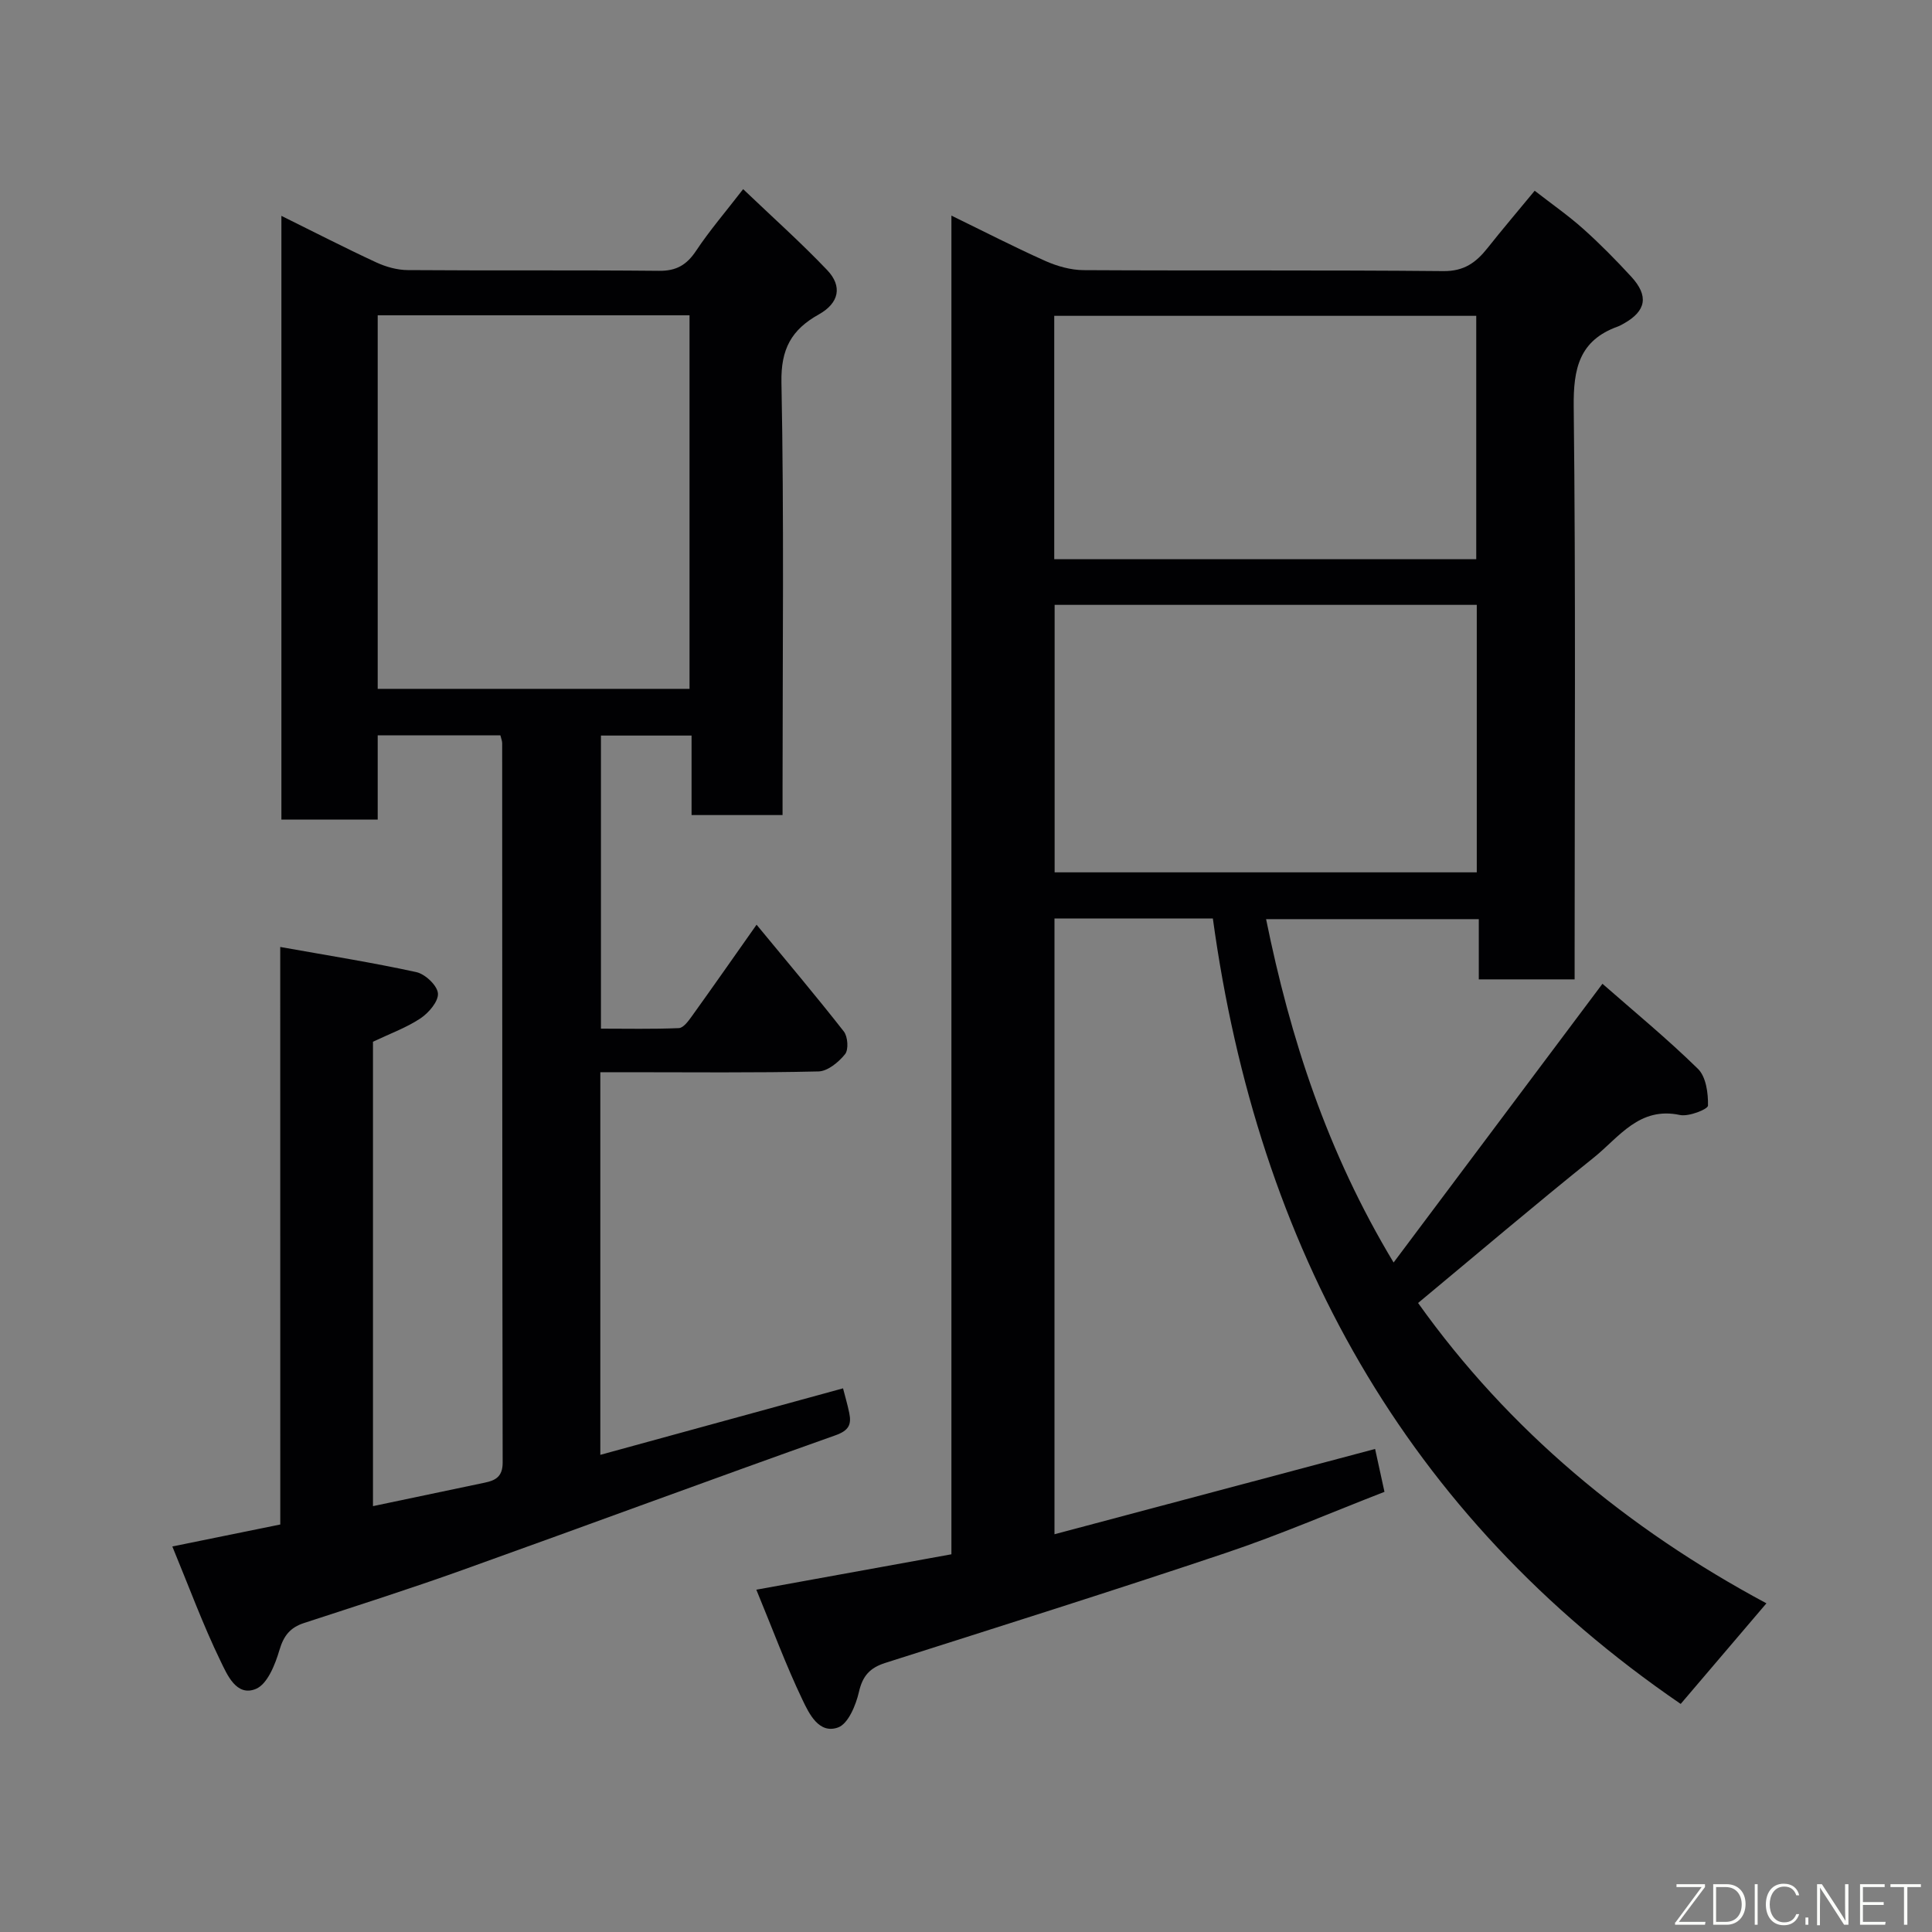 <svg enable-background="new 0 0 400 400" viewBox="0 0 400 400" xmlns="http://www.w3.org/2000/svg"><rect x="0" y="0" width="400" height="400" fill="#808080" stroke="none"/><path d="m365.72 331.95c-6.16 7.23-11.91 13.97-17.75 20.83-57.12-39.11-87.54-94.62-96.86-162.61-11.24 0-21.86 0-32.79 0v127.48c22.21-5.91 44.1-11.74 66.38-17.66.63 2.9 1.24 5.69 1.94 8.88-10.97 4.26-21.72 8.91-32.8 12.63-23.43 7.87-47.01 15.29-70.56 22.79-3.16 1.01-4.69 2.66-5.45 6.02-.63 2.74-2.23 6.61-4.34 7.35-3.95 1.4-5.99-2.89-7.35-5.74-3.43-7.17-6.19-14.66-9.55-22.79 13.63-2.47 26.83-4.87 40.39-7.33 0-92.26 0-184.34 0-277.16 6.88 3.35 13.09 6.55 19.45 9.39 2.45 1.09 5.28 1.89 7.94 1.9 24.83.14 49.65-.04 74.48.2 4.28.04 6.74-1.78 9.1-4.74 3.05-3.85 6.24-7.6 9.79-11.9 3.51 2.73 6.96 5.13 10.07 7.91 3.47 3.1 6.75 6.44 9.91 9.87 3.68 4 3.11 7.1-1.5 9.7-.43.24-.86.49-1.31.65-7.94 2.87-9.18 8.7-9.09 16.59.43 37.65.19 75.31.19 112.97v5.59c-6.75 0-13.02 0-19.84 0 0-4.06 0-8.13 0-12.47-14.96 0-29.38 0-44.04 0 5.01 24.62 12.58 48.13 26.4 71.09 14.56-19.44 28.61-38.19 43.24-57.71 6.4 5.62 13.37 11.34 19.78 17.62 1.67 1.64 2.13 5.05 2.07 7.61-.02.75-3.98 2.32-5.8 1.94-8.42-1.81-12.62 4.61-17.8 8.78-12.27 9.84-24.25 20.03-36.42 30.14 18.77 26.35 43.35 46.76 72.12 62.18zm-147.37-206.72v55.38h87.4c0-18.64 0-36.9 0-55.38-29.18 0-58.1 0-87.4 0zm87.29-9.45c0-17.11 0-33.82 0-50.39-29.4 0-58.43 0-87.37 0v50.39z" fill="#010103"/><path d="m58.02 196.06c9.97 1.78 19.14 3.23 28.19 5.21 1.82.4 4.32 2.76 4.46 4.39.14 1.65-1.91 4.05-3.61 5.18-2.96 1.96-6.39 3.2-9.84 4.84v96.15c7.87-1.65 15.5-3.26 23.14-4.86 2.27-.47 3.71-1.27 3.71-4.15-.09-49.65-.08-99.31-.1-148.96 0-.46-.21-.93-.37-1.62-8.32 0-16.58 0-25.4 0v17.44c-6.93 0-13.32 0-19.94 0 0-41.57 0-82.96 0-124.99 6.82 3.37 13.17 6.64 19.65 9.64 2.01.93 4.35 1.58 6.55 1.59 17.33.13 34.66-.02 51.99.15 3.59.04 5.73-1.23 7.67-4.15 2.8-4.21 6.12-8.07 9.74-12.76 6.07 5.8 11.97 11.06 17.4 16.76 3.2 3.36 2.47 6.83-1.74 9.18-5.65 3.16-7.87 7.14-7.73 14.08.55 27.98.23 55.98.23 83.98v5.59c-6.42 0-12.35 0-18.84 0 0-5.39 0-10.79 0-16.46-6.48 0-12.41 0-18.76 0v60.68c5.28 0 10.71.12 16.13-.11.93-.04 1.96-1.44 2.66-2.42 4.38-6.09 8.67-12.24 13.43-18.99 6.26 7.59 12.3 14.74 18.06 22.1.84 1.07 1.02 3.77.26 4.71-1.33 1.65-3.6 3.53-5.51 3.57-13.16.31-26.32.16-39.49.16-1.8 0-3.59 0-5.67 0v79.22c16.8-4.61 33.39-9.15 50.25-13.77.37 1.46.91 3.26 1.29 5.1.49 2.4-.08 3.64-2.88 4.63-25.76 9.14-51.39 18.64-77.13 27.86-10.88 3.9-21.9 7.41-32.88 11-2.85.93-4.2 2.61-5.08 5.58-.88 2.99-2.48 7.05-4.86 8.05-4.06 1.71-6-3-7.35-5.78-3.62-7.45-6.48-15.26-9.97-23.7 7.77-1.58 14.92-3.04 22.35-4.55-.01-39.48-.01-78.75-.01-119.57zm20.18-53.44h64.56c0-25.96 0-51.55 0-77.34-21.61 0-42.99 0-64.56 0z" fill="#010103"/><g fill="#fbfcfa"><path d="m346.9 398 5.4-7.3h-5.2v-.6h5.9v.6l-5.4 7.2h5.5l-.1.6h-6.2v-.5z"/><path d="m354.7 390.1h2.8c2.3 0 3.9 1.6 3.9 4.1s-1.6 4.3-3.9 4.3h-2.8zm.6 7.8h2c2.2 0 3.3-1.6 3.3-3.6 0-1.8-1-3.6-3.3-3.6h-2z"/><path d="m363.9 390.1v8.4h-.6v-8.4h1.6z"/><path d="m372.5 396.3c-.4 1.3-1.4 2.3-3.2 2.3-2.4 0-3.7-1.9-3.7-4.3 0-2.3 1.2-4.3 3.7-4.3 1.8 0 2.9 1 3.2 2.4h-.6c-.4-1.1-1.1-1.8-2.5-1.8-2.1 0-3 1.9-3 3.7s.9 3.7 3 3.7c1.4 0 2.1-.7 2.5-1.7z"/><path d="m373.8 398.5v-1.5h.6v1.5z"/><path d="m376.2 398.5v-8.4h1c1.3 2 4.4 6.7 4.9 7.6-.1-1.2-.1-2.4-.1-3.8v-3.8h.7v8.4h-.9c-1.2-1.9-4.4-6.8-5-7.7.1 1.1 0 2.3 0 3.9v3.9h-.6z"/><path d="m390 394.4h-4.3v3.5h4.7l-.1.6h-5.2v-8.4h5.1v.6h-4.5v3.1h4.3z"/><path d="m394.2 390.7h-2.8v-.6h6.3v.6h-2.8v7.8h-.7z"/></g></svg>